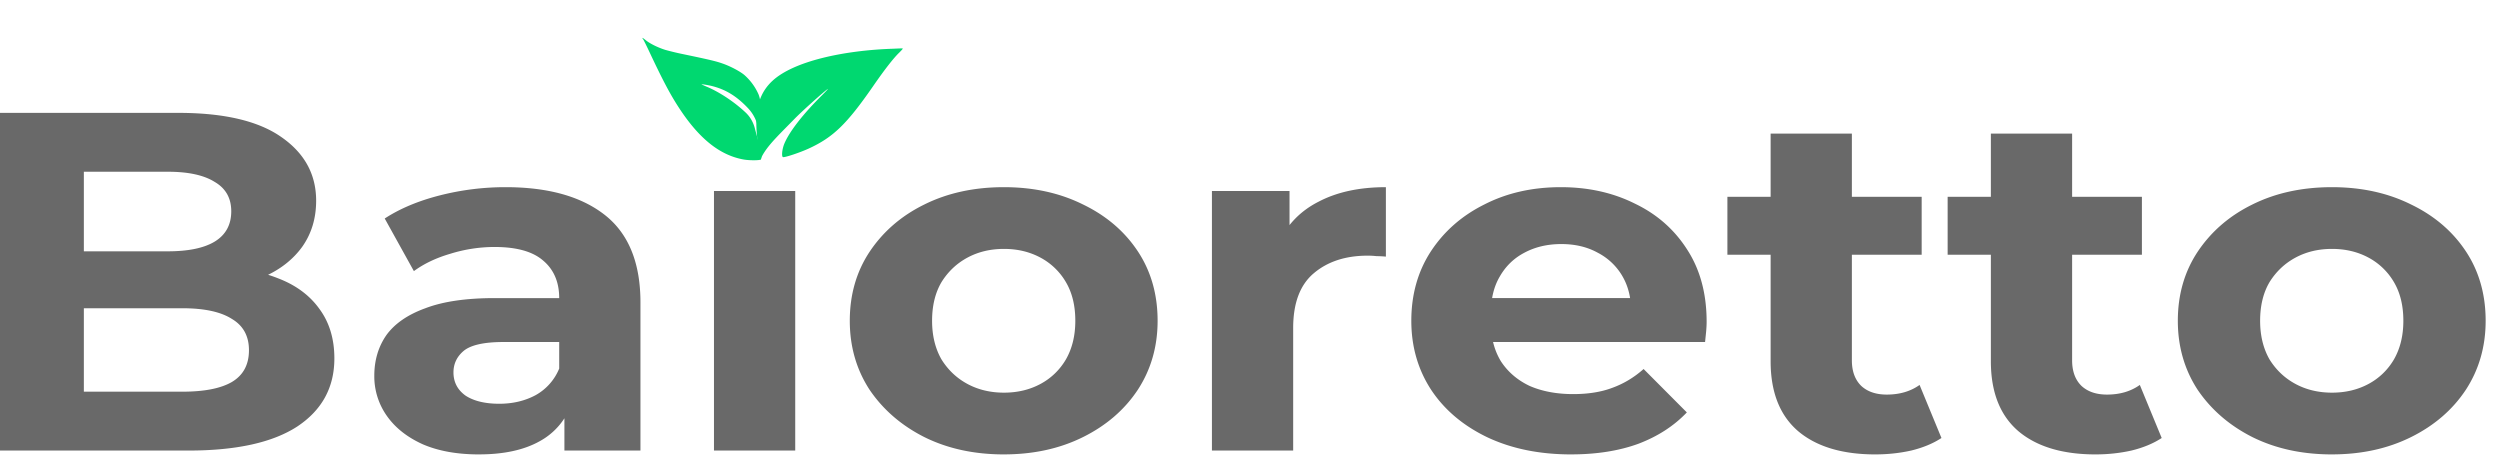 <svg width="144" height="27" fill="none" xmlns="http://www.w3.org/2000/svg"><path d="M0 25.951V6.501h10.26c2.64 0 4.62.464 5.94 1.39 1.34.926 2.01 2.149 2.01 3.668 0 1.019-.27 1.908-.81 2.667-.54.741-1.28 1.315-2.22 1.723-.94.407-2.02.611-3.24.611l.57-1.14c1.32 0 2.49.205 3.51.612 1.02.39 1.81.973 2.37 1.75.58.779.87 1.733.87 2.862 0 1.668-.71 2.973-2.13 3.918-1.42.926-3.51 1.39-6.27 1.39H0zm4.83-3.39h5.67c1.26 0 2.21-.185 2.85-.555.66-.39.99-1 .99-1.834 0-.815-.33-1.417-.99-1.806-.64-.407-1.59-.611-2.85-.611H4.47v-3.279h5.19c1.18 0 2.08-.185 2.7-.556.64-.389.96-.972.96-1.75 0-.76-.32-1.324-.96-1.695-.62-.389-1.52-.583-2.7-.583H4.83v12.67zm27.68 3.39v-2.917l-.3-.64v-5.223c0-.926-.31-1.648-.93-2.167-.6-.519-1.53-.778-2.79-.778a8.6 8.6 0 00-2.55.39c-.82.24-1.52.573-2.1 1l-1.68-3.03c.88-.573 1.94-1.018 3.18-1.333 1.24-.315 2.5-.472 3.78-.472 2.46 0 4.37.537 5.73 1.611 1.36 1.075 2.04 2.751 2.04 5.03v8.53h-4.38zm-4.92.223c-1.26 0-2.34-.195-3.24-.584-.9-.407-1.59-.954-2.07-1.64a3.926 3.926 0 01-.72-2.305c0-.89.23-1.667.69-2.334.48-.667 1.23-1.186 2.25-1.556 1.02-.39 2.35-.584 3.99-.584h4.29V19.7H29c-1.1 0-1.86.166-2.28.5-.4.333-.6.75-.6 1.25 0 .556.23 1 .69 1.334.48.315 1.13.472 1.95.472.78 0 1.48-.166 2.1-.5a3.078 3.078 0 001.35-1.528l.72 2a3.934 3.934 0 01-1.86 2.195c-.9.5-2.06.75-3.48.75zm13.535-.223V11.003h4.68v14.948h-4.68zm16.703.223c-1.72 0-3.25-.334-4.59-1-1.32-.668-2.37-1.575-3.15-2.724-.76-1.167-1.14-2.491-1.14-3.973 0-1.5.38-2.825 1.14-3.973.78-1.167 1.83-2.075 3.15-2.723 1.34-.667 2.87-1 4.59-1 1.7 0 3.22.333 4.56 1 1.34.648 2.39 1.547 3.15 2.695.76 1.149 1.14 2.482 1.14 4.001 0 1.482-.38 2.806-1.14 3.973-.76 1.149-1.81 2.056-3.15 2.723-1.34.667-2.86 1-4.56 1zm0-3.557c.78 0 1.48-.167 2.1-.5a3.724 3.724 0 001.47-1.417c.36-.63.54-1.37.54-2.223 0-.87-.18-1.611-.54-2.223a3.723 3.723 0 00-1.47-1.417c-.62-.333-1.32-.5-2.1-.5s-1.48.167-2.1.5c-.62.334-1.12.806-1.5 1.417-.36.612-.54 1.353-.54 2.223 0 .852.18 1.593.54 2.223.38.611.88 1.084 1.5 1.417.62.333 1.32.5 2.1.5zm11.979 3.334V11.003h4.47v4.223l-.63-1.222c.48-1.056 1.25-1.852 2.31-2.39 1.06-.555 2.35-.833 3.87-.833v4a5.92 5.92 0 00-.54-.027 4.446 4.446 0 00-.51-.028c-1.28 0-2.32.343-3.12 1.028-.78.667-1.17 1.714-1.17 3.14v7.057h-4.68zm20.695.223c-1.84 0-3.46-.334-4.86-1-1.38-.668-2.45-1.575-3.21-2.724-.76-1.167-1.14-2.491-1.14-3.973 0-1.5.37-2.825 1.11-3.973.76-1.167 1.79-2.075 3.09-2.723 1.3-.667 2.77-1 4.41-1 1.58 0 3 .315 4.26.944 1.28.612 2.29 1.5 3.03 2.668.74 1.148 1.11 2.528 1.11 4.14 0 .166-.01.361-.03.583l-.06.584h-13.11v-2.53h10.65l-1.8.75c0-.777-.17-1.454-.51-2.028a3.49 3.49 0 00-1.41-1.334c-.6-.333-1.3-.5-2.1-.5s-1.51.167-2.13.5c-.6.315-1.07.77-1.41 1.362-.34.574-.51 1.26-.51 2.056v.667c0 .815.19 1.537.57 2.167.4.611.95 1.084 1.65 1.417.72.315 1.56.473 2.52.473.86 0 1.61-.12 2.25-.362.66-.24 1.26-.602 1.8-1.083l2.49 2.5c-.74.778-1.67 1.38-2.79 1.806-1.12.408-2.41.612-3.87.612zm17.516 0c-1.9 0-3.38-.445-4.44-1.334-1.06-.908-1.59-2.25-1.59-4.029V7.697h4.68v13.059c0 .63.18 1.12.54 1.472.36.333.85.5 1.47.5.74 0 1.37-.185 1.89-.555l1.26 3.056c-.48.315-1.06.556-1.74.722-.66.148-1.35.223-2.07.223zm-8.52-11.503v-3.335h11.19v3.335h-11.19zm21.206 11.503c-1.9 0-3.38-.445-4.44-1.334-1.06-.908-1.59-2.25-1.59-4.029V7.697h4.68v13.059c0 .63.18 1.12.54 1.472.36.333.85.5 1.47.5.74 0 1.37-.185 1.89-.555l1.26 3.056c-.48.315-1.06.556-1.74.722-.66.148-1.35.223-2.07.223zm-8.52-11.503v-3.335h11.19v3.335h-11.19zm22.139 11.503c-1.72 0-3.25-.334-4.59-1-1.32-.668-2.37-1.575-3.15-2.724-.76-1.167-1.14-2.491-1.14-3.973 0-1.5.38-2.825 1.14-3.973.78-1.167 1.83-2.075 3.15-2.723 1.34-.667 2.87-1 4.59-1 1.7 0 3.22.333 4.56 1 1.34.648 2.39 1.547 3.15 2.695.76 1.149 1.14 2.482 1.14 4.001 0 1.482-.38 2.806-1.14 3.973-.76 1.149-1.81 2.056-3.15 2.723-1.34.667-2.86 1-4.56 1zm0-3.557c.78 0 1.48-.167 2.1-.5a3.724 3.724 0 001.47-1.417c.36-.63.54-1.37.54-2.223 0-.87-.18-1.611-.54-2.223a3.723 3.723 0 00-1.47-1.417c-.62-.333-1.32-.5-2.1-.5s-1.48.167-2.1.5c-.62.334-1.12.806-1.5 1.417-.36.612-.54 1.353-.54 2.223 0 .852.18 1.593.54 2.223.38.611.88 1.084 1.5 1.417.62.333 1.32.5 2.1.5z" fill="#696969"/><path d="M51.426 2.807c-2.812.095-5.689.707-6.926 1.843-1.233 1.134-.987 2.769-.708 4.56a2.76 2.76 0 01.24-.45c.367-.564.962-1.12 1.732-1.913.461-.472 1.805-1.674 1.925-1.724.021-.006-.126.146-.32.341-1.125 1.116-1.906 2.119-2.198 2.828-.13.326-.164.753-.062.76.16.006.97-.266 1.47-.494 1.415-.65 2.195-1.404 3.712-3.594.662-.958 1.175-1.617 1.512-1.94.105-.105.199-.205.197-.227.004-.02-.35.002-.574.01z" fill="#00D870"/><path d="M43.692 5.437a3.21 3.21 0 00-.811-1.112c-.241-.207-.797-.503-1.236-.657-.4-.144-.81-.238-2.319-.553a15.61 15.61 0 01-.988-.237c-.422-.129-.882-.355-1.132-.553-.207-.171-.25-.185-.16-.059.03.04.21.402.398.805.753 1.599 1.181 2.404 1.685 3.17 1.153 1.755 2.334 2.697 3.694 2.945.352.064.953.056 1 0 .142-.163-.243-1.39-.323-1.713-.033-.135-.136-.6-.551-.991-.639-.602-1.478-1.161-2.206-1.473a4.73 4.73 0 01-.335-.15c-.005-.022.387.043.596.095.759.19 1.405.556 2.09 1.286.502.536.57 1.12.598 1.233-.002.15.023.094 0 0 .308-.299.178-1.605 0-2.036z" fill="#00D870"/></svg>
